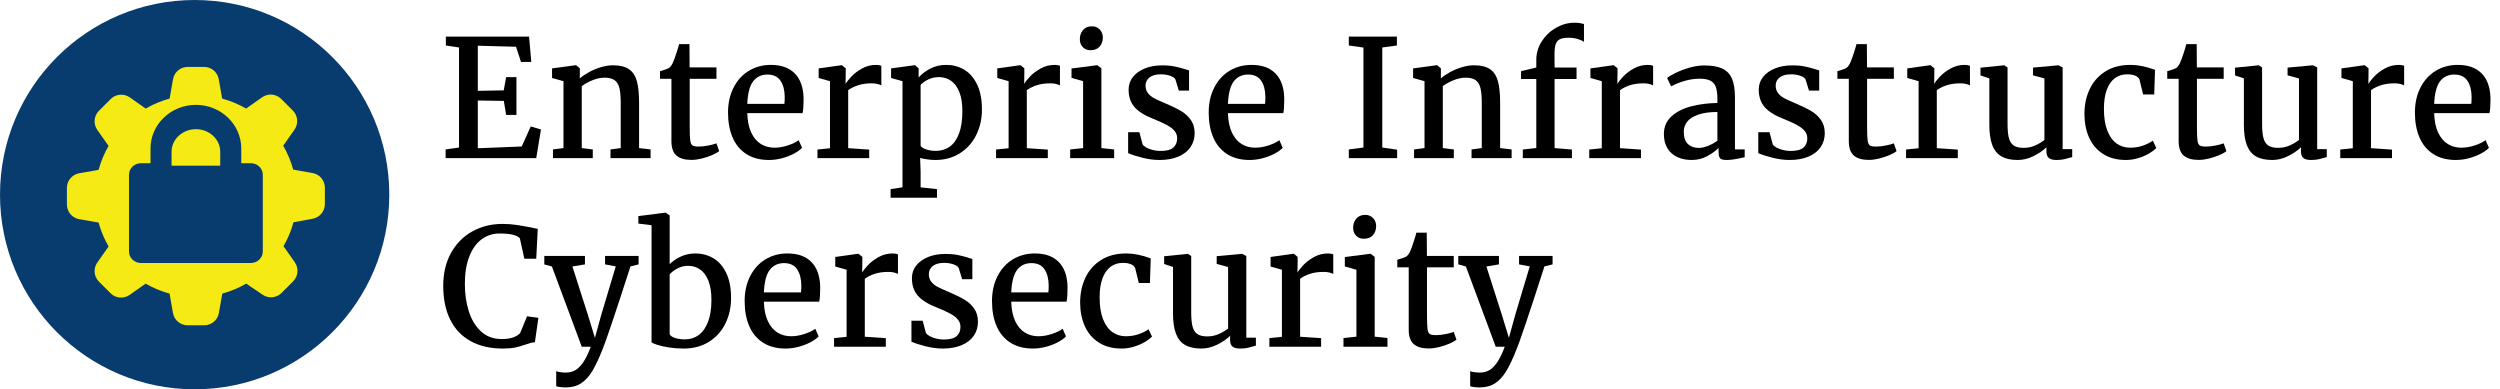 <?xml version="1.0" encoding="UTF-8"?>
<svg width="411px" height="64px" viewBox="0 0 411 64" version="1.1" xmlns="http://www.w3.org/2000/svg" xmlns:xlink="http://www.w3.org/1999/xlink">
    <title>logo/eic/color-dark/stacked/eic-logo-color-dark-stacked</title>
    <g id="logo/eic/color-dark/stacked/eic-logo-color-dark-stacked" stroke="none" stroke-width="1" fill="none" fill-rule="evenodd">
        <g id="Group">
            <path d="M32,64 C14.327,64 0,49.673 0,32 C0,14.327 14.327,0 32,0 C49.673,0 64,14.327 64,32 C64,49.673 49.673,64 32,64 Z" id="circle" fill="#083C6F"></path>
            <path d="M33.556,11 C34.743,11.001 35.759,11.854 35.964,13.024 L35.964,13.024 L36.524,16.209 C37.901,16.583 39.222,17.134 40.455,17.849 L40.455,17.849 L43.099,15.992 C44.072,15.31 45.395,15.426 46.235,16.267 L46.235,16.267 L48.141,18.174 C48.982,19.013 49.098,20.336 48.416,21.309 L48.416,21.309 L46.559,23.953 C47.274,25.187 47.825,26.508 48.2,27.884 L48.2,27.884 L51.384,28.445 C52.554,28.65 53.407,29.665 53.409,30.852 L53.409,30.852 L53.409,33.555 C53.407,34.743 52.554,35.758 51.384,35.964 L51.384,35.964 L48.249,36.543 C47.874,37.919 47.322,39.24 46.608,40.474 L46.608,40.474 L48.465,43.118 C49.147,44.091 49.03,45.414 48.191,46.254 L48.191,46.254 L46.283,48.16 C45.444,49.001 44.121,49.117 43.149,48.435 L43.149,48.435 L40.475,46.627 C39.241,47.342 37.92,47.894 36.544,48.268 L36.544,48.268 L35.984,51.453 C35.779,52.622 34.763,53.476 33.575,53.477 L33.575,53.477 L30.843,53.477 C29.655,53.476 28.641,52.622 28.436,51.453 L28.436,51.453 L27.875,48.268 C26.499,47.893 25.178,47.341 23.944,46.627 L23.944,46.627 L21.31,48.484 C20.337,49.166 19.015,49.049 18.175,48.209 L18.175,48.209 L16.268,46.302 C15.428,45.463 15.312,44.14 15.993,43.168 L15.993,43.168 L17.851,40.523 C17.136,39.29 16.584,37.968 16.209,36.592 L16.209,36.592 L13.025,36.032 C11.855,35.827 11.001,34.811 11,33.624 L11,33.624 L11,30.892 C11.001,29.704 11.855,28.689 13.025,28.484 L13.025,28.484 L16.209,27.924 C16.584,26.548 17.136,25.226 17.851,23.993 L17.851,23.993 L15.993,21.348 C15.312,20.376 15.428,19.053 16.268,18.214 L16.268,18.214 L18.175,16.306 C19.004,15.454 20.327,15.321 21.31,15.992 L21.31,15.992 L23.954,17.849 C25.188,17.135 26.509,16.584 27.885,16.209 L27.885,16.209 L28.446,13.024 C28.651,11.854 29.665,11.001 30.854,11 L30.854,11 Z M32.205,17.238 C28.091,17.238 24.745,20.452 24.745,24.402 L24.745,26.832 L23.18,26.832 C22.089,26.832 21.205,27.681 21.205,28.729 L21.205,41.341 C21.205,42.389 22.089,43.238 23.18,43.238 L41.229,43.238 C42.319,43.238 43.205,42.389 43.205,41.341 L43.205,28.729 C43.205,27.681 42.319,26.832 41.229,26.832 L39.663,26.832 L39.663,24.402 C39.663,20.452 36.317,17.238 32.205,17.238 Z M32.205,21.238 C34.41,21.238 36.205,22.9 36.205,24.942 L36.205,27.238 L28.205,27.238 L28.205,24.942 C28.205,22.9 29.999,21.238 32.205,21.238 Z" id="icon" fill="#F5EA14"></path>
        </g>
        <g id="Enterprise-Infrastru" transform="translate(72.866, 3.737)" fill="#000000">
            <polygon id="Path" points="2.599 20.517 2.599 4.069 0.433 3.741 0.433 2.284 14.111 2.284 14.479 6.445 12.785 6.445 11.971 3.951 5.684 3.78 5.684 11.197 9.95 11.118 10.344 8.939 12.037 8.939 12.037 15.161 10.344 15.161 9.963 12.851 5.684 12.785 5.684 20.635 12.903 20.346 14.387 17.051 16.067 17.55 15.292 22.263 0.394 22.263 0.394 20.832"></polygon>
            <path d="M19.769,20.609 L19.769,9.609 L17.891,9.084 L17.891,7.508 L21.777,6.983 L21.843,6.983 L22.459,7.495 L22.459,8.558 L22.446,9.162 C22.849,8.804 23.354,8.458 23.962,8.125 C24.571,7.793 25.223,7.521 25.918,7.311 C26.614,7.101 27.273,6.996 27.894,6.996 C29.031,6.996 29.911,7.209 30.532,7.633 C31.154,8.057 31.587,8.712 31.832,9.595 C32.077,10.479 32.199,11.678 32.199,13.192 L32.199,20.609 L34.09,20.832 L34.09,22.263 L27.5,22.263 L27.5,20.832 L29.18,20.609 L29.18,13.179 C29.18,12.164 29.112,11.365 28.977,10.783 C28.841,10.201 28.585,9.764 28.209,9.471 C27.833,9.178 27.277,9.031 26.542,9.031 C25.912,9.031 25.255,9.167 24.573,9.438 C23.89,9.709 23.291,10.037 22.775,10.422 L22.775,20.609 L24.586,20.832 L24.586,22.263 L18.049,22.263 L18.049,20.832 L19.769,20.609 Z" id="Path"></path>
            <path d="M35.639,9.215 L35.639,7.968 C35.884,7.907 36.166,7.819 36.485,7.705 C36.805,7.592 37.012,7.504 37.109,7.443 C37.397,7.233 37.634,6.891 37.818,6.419 C37.949,6.121 38.122,5.647 38.336,4.995 C38.55,4.343 38.697,3.85 38.776,3.518 L40.482,3.518 L40.508,7.338 L44.919,7.338 L44.919,9.215 L40.522,9.215 L40.522,17.156 C40.522,18.224 40.552,18.966 40.613,19.381 C40.675,19.797 40.799,20.064 40.988,20.182 C41.176,20.3 41.519,20.359 42.018,20.359 L42.031,20.359 C42.486,20.359 43,20.302 43.573,20.189 C44.147,20.075 44.591,19.957 44.906,19.834 L44.919,19.834 L45.365,21.107 C45.103,21.326 44.709,21.547 44.184,21.77 C43.659,21.993 43.094,22.179 42.491,22.328 C41.887,22.477 41.331,22.551 40.823,22.551 L40.797,22.551 C39.712,22.551 38.894,22.313 38.343,21.836 C37.791,21.359 37.516,20.561 37.516,19.44 L37.516,9.215 L35.639,9.215 Z" id="Path"></path>
            <path d="M46.822,14.767 C46.822,13.227 47.124,11.862 47.728,10.672 C48.332,9.482 49.168,8.561 50.235,7.909 C51.303,7.257 52.515,6.931 53.871,6.931 C55.551,6.931 56.851,7.39 57.77,8.309 C58.689,9.228 59.179,10.554 59.24,12.286 L59.24,12.759 C59.24,13.678 59.187,14.378 59.082,14.859 L49.986,14.859 C50.021,16.146 50.24,17.213 50.642,18.062 C51.045,18.911 51.574,19.537 52.23,19.939 C52.887,20.342 53.626,20.543 54.449,20.543 C55.166,20.543 55.904,20.418 56.661,20.169 C57.418,19.919 58.01,19.633 58.439,19.309 L58.991,20.569 C58.658,20.911 58.201,21.234 57.619,21.541 C57.037,21.847 56.389,22.094 55.676,22.282 C54.963,22.47 54.256,22.564 53.556,22.564 C52.086,22.564 50.846,22.239 49.835,21.587 C48.824,20.935 48.069,20.025 47.571,18.856 C47.072,17.688 46.822,16.325 46.822,14.767 Z M56.09,13.337 C56.125,13.022 56.142,12.645 56.142,12.208 C56.133,11.096 55.901,10.204 55.446,9.53 C54.991,8.856 54.274,8.519 53.294,8.519 C52.314,8.519 51.537,8.884 50.964,9.615 C50.391,10.346 50.065,11.586 49.986,13.337 L56.09,13.337 Z" id="Shape"></path>
            <path d="M63.585,20.635 L63.585,9.609 L61.721,9.084 L61.721,7.508 L65.475,6.983 L65.541,6.983 L66.171,7.495 L66.171,8.322 L66.145,10.029 L66.171,10.029 C66.328,9.74 66.632,9.353 67.083,8.867 C67.534,8.381 68.116,7.937 68.829,7.535 C69.542,7.132 70.319,6.931 71.159,6.931 C71.5,6.931 71.789,6.979 72.025,7.075 L72.025,10.304 C71.859,10.208 71.638,10.127 71.362,10.061 C71.087,9.996 70.791,9.963 70.476,9.963 C69.592,9.963 68.829,10.07 68.186,10.285 C67.543,10.499 67.007,10.768 66.578,11.092 L66.578,20.622 L70.03,20.858 L70.03,22.263 L61.524,22.263 L61.524,20.845 L63.585,20.635 Z" id="Path"></path>
            <path d="M80.899,22.564 C80.505,22.564 80.072,22.532 79.599,22.466 C79.127,22.4 78.729,22.324 78.405,22.236 L78.483,24.468 L78.483,27.067 L81.174,27.356 L81.174,28.773 L73.548,28.773 L73.548,27.356 L75.504,27.054 L75.504,9.609 L73.627,9.084 L73.627,7.508 L77.499,6.983 L77.565,6.983 L78.155,7.495 L78.155,8.992 C78.68,8.414 79.328,7.926 80.098,7.528 C80.868,7.13 81.739,6.931 82.71,6.931 C83.778,6.931 84.754,7.191 85.637,7.712 C86.521,8.233 87.23,9.042 87.764,10.14 C88.298,11.238 88.565,12.615 88.565,14.269 C88.565,15.8 88.252,17.196 87.626,18.456 C87,19.716 86.108,20.716 84.948,21.455 C83.789,22.195 82.439,22.564 80.899,22.564 Z M78.483,20.241 C78.606,20.46 78.906,20.652 79.383,20.819 C79.86,20.985 80.396,21.068 80.991,21.068 C81.839,21.068 82.59,20.843 83.242,20.392 C83.894,19.941 84.408,19.228 84.784,18.252 C85.16,17.277 85.349,16.036 85.349,14.531 C85.349,13.262 85.18,12.212 84.843,11.381 C84.506,10.549 84.049,9.935 83.472,9.536 C82.894,9.138 82.233,8.939 81.489,8.939 C80.868,8.939 80.291,9.066 79.757,9.32 C79.223,9.574 78.799,9.871 78.483,10.212 L78.483,20.241 Z" id="Shape"></path>
            <path d="M92.949,20.635 L92.949,9.609 L91.085,9.084 L91.085,7.508 L94.839,6.983 L94.905,6.983 L95.535,7.495 L95.535,8.322 L95.509,10.029 L95.535,10.029 C95.692,9.74 95.996,9.353 96.447,8.867 C96.898,8.381 97.48,7.937 98.193,7.535 C98.906,7.132 99.683,6.931 100.523,6.931 C100.864,6.931 101.153,6.979 101.389,7.075 L101.389,10.304 C101.223,10.208 101.002,10.127 100.726,10.061 C100.451,9.996 100.155,9.963 99.84,9.963 C98.956,9.963 98.193,10.07 97.55,10.285 C96.907,10.499 96.371,10.768 95.942,11.092 L95.942,20.622 L99.394,20.858 L99.394,22.263 L90.888,22.263 L90.888,20.845 L92.949,20.635 Z" id="Path"></path>
            <path d="M105.196,20.609 L105.196,9.609 L103.293,9.07 L103.293,7.521 L107.467,6.983 L107.532,6.983 L108.202,7.495 L108.202,20.609 L110.302,20.832 L110.302,22.263 L103.069,22.263 L103.069,20.832 L105.196,20.609 Z M104.658,2.717 C104.658,2.122 104.831,1.619 105.176,1.208 C105.522,0.796 106.005,0.591 106.627,0.591 L106.64,0.591 C107.007,0.591 107.327,0.676 107.598,0.847 C107.869,1.017 108.077,1.243 108.222,1.523 C108.366,1.803 108.438,2.1 108.438,2.415 C108.438,3.028 108.263,3.531 107.913,3.925 C107.563,4.319 107.056,4.516 106.39,4.516 L106.377,4.516 C105.87,4.516 105.456,4.345 105.137,4.004 C104.817,3.662 104.658,3.233 104.658,2.717 Z" id="Shape"></path>
            <path d="M114.45,17.996 L114.975,19.992 C115.08,20.175 115.284,20.35 115.586,20.517 C115.887,20.683 116.244,20.819 116.655,20.924 C117.067,21.029 117.487,21.081 117.916,21.081 C118.904,21.081 119.609,20.895 120.029,20.523 C120.449,20.151 120.659,19.642 120.659,18.994 C120.659,18.539 120.517,18.139 120.232,17.793 C119.948,17.447 119.526,17.121 118.966,16.815 C118.406,16.509 117.644,16.163 116.682,15.778 C115.29,15.236 114.275,14.595 113.636,13.855 C112.997,13.116 112.678,12.16 112.678,10.987 C112.678,10.199 112.917,9.506 113.393,8.906 C113.87,8.307 114.525,7.841 115.356,7.508 C116.187,7.176 117.124,7.01 118.165,7.01 C118.97,7.01 119.679,7.073 120.291,7.2 C120.904,7.327 121.521,7.491 122.142,7.692 L122.615,7.837 L122.615,11.158 L120.935,11.158 L120.37,9.32 C120.265,9.092 119.983,8.895 119.524,8.729 C119.064,8.563 118.55,8.48 117.981,8.48 C117.176,8.48 116.555,8.65 116.117,8.992 C115.68,9.333 115.461,9.779 115.461,10.331 C115.461,10.821 115.59,11.232 115.848,11.564 C116.106,11.897 116.428,12.168 116.813,12.378 C117.198,12.588 117.736,12.838 118.427,13.127 L118.939,13.35 C119.937,13.778 120.746,14.181 121.368,14.557 C121.989,14.934 122.505,15.415 122.917,16.001 C123.328,16.588 123.534,17.305 123.534,18.154 C123.534,19.029 123.304,19.799 122.845,20.464 C122.385,21.129 121.72,21.646 120.849,22.013 C119.979,22.381 118.948,22.564 117.758,22.564 C116.865,22.564 115.929,22.442 114.949,22.197 C113.969,21.952 113.186,21.698 112.599,21.436 L112.599,17.996 L114.45,17.996 Z" id="Path"></path>
            <path d="M125.844,14.767 C125.844,13.227 126.146,11.862 126.75,10.672 C127.354,9.482 128.189,8.561 129.257,7.909 C130.324,7.257 131.537,6.931 132.893,6.931 C134.573,6.931 135.873,7.39 136.791,8.309 C137.71,9.228 138.2,10.554 138.262,12.286 L138.262,12.759 C138.262,13.678 138.209,14.378 138.104,14.859 L129.007,14.859 C129.042,16.146 129.261,17.213 129.664,18.062 C130.066,18.911 130.596,19.537 131.252,19.939 C131.908,20.342 132.648,20.543 133.47,20.543 C134.188,20.543 134.925,20.418 135.682,20.169 C136.439,19.919 137.032,19.633 137.461,19.309 L138.012,20.569 C137.68,20.911 137.222,21.234 136.641,21.541 C136.059,21.847 135.411,22.094 134.698,22.282 C133.985,22.47 133.278,22.564 132.578,22.564 C131.108,22.564 129.867,22.239 128.857,21.587 C127.846,20.935 127.091,20.025 126.592,18.856 C126.093,17.688 125.844,16.325 125.844,14.767 Z M135.111,13.337 C135.146,13.022 135.164,12.645 135.164,12.208 C135.155,11.096 134.923,10.204 134.468,9.53 C134.013,8.856 133.295,8.519 132.315,8.519 C131.335,8.519 130.559,8.884 129.985,9.615 C129.412,10.346 129.086,11.586 129.007,13.337 L135.111,13.337 Z" id="Shape"></path>
            <polygon id="Path" points="151.283 20.517 151.283 4.082 148.881 3.741 148.881 2.284 156.783 2.284 156.783 3.741 154.381 4.069 154.381 20.517 156.823 20.871 156.823 22.263 148.881 22.263 148.881 20.832"></polygon>
            <path d="M161.325,20.609 L161.325,9.609 L159.448,9.084 L159.448,7.508 L163.333,6.983 L163.399,6.983 L164.016,7.495 L164.016,8.558 L164.003,9.162 C164.405,8.804 164.911,8.458 165.519,8.125 C166.127,7.793 166.779,7.521 167.475,7.311 C168.17,7.101 168.829,6.996 169.45,6.996 C170.588,6.996 171.467,7.209 172.089,7.633 C172.71,8.057 173.143,8.712 173.388,9.595 C173.633,10.479 173.756,11.678 173.756,13.192 L173.756,20.609 L175.646,20.832 L175.646,22.263 L169.056,22.263 L169.056,20.832 L170.737,20.609 L170.737,13.179 C170.737,12.164 170.669,11.365 170.533,10.783 C170.398,10.201 170.142,9.764 169.765,9.471 C169.389,9.178 168.833,9.031 168.098,9.031 C167.468,9.031 166.812,9.167 166.129,9.438 C165.447,9.709 164.847,10.037 164.331,10.422 L164.331,20.609 L166.142,20.832 L166.142,22.263 L159.605,22.263 L159.605,20.832 L161.325,20.609 Z" id="Path"></path>
            <path d="M179.702,20.596 L179.702,9.254 L177.195,9.254 L177.195,7.955 L179.702,7.364 L179.702,6.117 C179.702,5.006 180.004,3.982 180.608,3.045 C181.212,2.109 181.997,1.367 182.964,0.82 C183.931,0.273 184.931,0 185.963,0 C186.348,0 186.653,0.02 186.876,0.059 C187.099,0.098 187.32,0.149 187.539,0.21 L187.539,3.15 C187.355,2.993 187.027,2.84 186.554,2.691 C186.082,2.542 185.561,2.468 184.992,2.468 C184.406,2.468 183.949,2.542 183.62,2.691 C183.292,2.84 183.056,3.102 182.912,3.479 C182.767,3.855 182.695,4.393 182.695,5.093 L182.708,7.364 L186.318,7.364 L186.318,9.254 L182.708,9.254 L182.708,20.609 L185.557,20.845 L185.557,22.263 L177.484,22.263 L177.484,20.845 L179.702,20.596 Z" id="Path"></path>
            <path d="M190.466,20.635 L190.466,9.609 L188.602,9.084 L188.602,7.508 L192.356,6.983 L192.422,6.983 L193.052,7.495 L193.052,8.322 L193.026,10.029 L193.052,10.029 C193.209,9.74 193.513,9.353 193.964,8.867 C194.415,8.381 194.997,7.937 195.71,7.535 C196.423,7.132 197.2,6.931 198.04,6.931 C198.381,6.931 198.67,6.979 198.906,7.075 L198.906,10.304 C198.74,10.208 198.519,10.127 198.243,10.061 C197.968,9.996 197.672,9.963 197.357,9.963 C196.473,9.963 195.71,10.07 195.067,10.285 C194.423,10.499 193.887,10.768 193.459,11.092 L193.459,20.622 L196.911,20.858 L196.911,22.263 L188.405,22.263 L188.405,20.845 L190.466,20.635 Z" id="Path"></path>
            <path d="M209.473,12.51 C209.473,11.687 209.388,11.039 209.217,10.567 C209.046,10.094 208.751,9.749 208.331,9.53 C207.911,9.311 207.316,9.202 206.546,9.202 C205.067,9.202 203.509,9.617 201.873,10.449 L201.86,10.449 L201.203,9.084 C201.44,8.874 201.892,8.602 202.562,8.27 C203.231,7.937 203.993,7.646 204.846,7.397 C205.699,7.147 206.511,7.023 207.281,7.023 C208.559,7.023 209.563,7.196 210.293,7.541 C211.024,7.887 211.551,8.44 211.875,9.202 C212.199,9.963 212.361,10.991 212.361,12.286 L212.361,20.819 L213.962,20.819 L213.962,22.105 C212.685,22.411 211.722,22.564 211.074,22.564 C210.707,22.564 210.427,22.534 210.234,22.473 C210.042,22.411 209.9,22.287 209.808,22.098 C209.716,21.91 209.67,21.619 209.67,21.226 L209.67,20.596 C209.197,21.059 208.576,21.503 207.806,21.928 C207.036,22.352 206.174,22.564 205.22,22.564 C204.38,22.564 203.616,22.411 202.929,22.105 C202.243,21.799 201.696,21.326 201.289,20.687 C200.882,20.049 200.678,19.252 200.678,18.298 C200.678,17.134 201.083,16.176 201.892,15.424 C202.702,14.671 203.765,14.118 205.082,13.763 C206.399,13.409 207.863,13.218 209.473,13.192 L209.473,12.51 Z M209.473,14.675 C208.187,14.675 207.13,14.822 206.303,15.115 C205.476,15.408 204.877,15.796 204.505,16.277 C204.133,16.758 203.947,17.305 203.947,17.918 C203.947,18.837 204.174,19.51 204.629,19.939 C205.084,20.368 205.697,20.582 206.467,20.582 C206.878,20.582 207.375,20.466 207.957,20.235 C208.539,20.003 209.044,19.72 209.473,19.388 L209.473,14.675 Z" id="Shape"></path>
            <path d="M218.045,17.996 L218.57,19.992 C218.675,20.175 218.878,20.35 219.18,20.517 C219.482,20.683 219.839,20.819 220.25,20.924 C220.661,21.029 221.081,21.081 221.51,21.081 C222.499,21.081 223.203,20.895 223.623,20.523 C224.043,20.151 224.254,19.642 224.254,18.994 C224.254,18.539 224.111,18.139 223.827,17.793 C223.542,17.447 223.12,17.121 222.56,16.815 C222,16.509 221.239,16.163 220.276,15.778 C218.885,15.236 217.87,14.595 217.231,13.855 C216.592,13.116 216.273,12.16 216.273,10.987 C216.273,10.199 216.511,9.506 216.988,8.906 C217.465,8.307 218.119,7.841 218.95,7.508 C219.782,7.176 220.718,7.01 221.759,7.01 C222.565,7.01 223.273,7.073 223.886,7.2 C224.499,7.327 225.115,7.491 225.737,7.692 L226.209,7.837 L226.209,11.158 L224.529,11.158 L223.965,9.32 C223.86,9.092 223.577,8.895 223.118,8.729 C222.659,8.563 222.145,8.48 221.576,8.48 C220.771,8.48 220.149,8.65 219.712,8.992 C219.274,9.333 219.055,9.779 219.055,10.331 C219.055,10.821 219.184,11.232 219.443,11.564 C219.701,11.897 220.022,12.168 220.407,12.378 C220.792,12.588 221.331,12.838 222.022,13.127 L222.534,13.35 C223.532,13.778 224.341,14.181 224.962,14.557 C225.584,14.934 226.1,15.415 226.511,16.001 C226.923,16.588 227.128,17.305 227.128,18.154 C227.128,19.029 226.898,19.799 226.439,20.464 C225.98,21.129 225.315,21.646 224.444,22.013 C223.573,22.381 222.543,22.564 221.353,22.564 C220.46,22.564 219.524,22.442 218.543,22.197 C217.563,21.952 216.78,21.698 216.194,21.436 L216.194,17.996 L218.045,17.996 Z" id="Path"></path>
            <path d="M229.202,9.215 L229.202,7.968 C229.447,7.907 229.729,7.819 230.049,7.705 C230.368,7.592 230.576,7.504 230.672,7.443 C230.961,7.233 231.197,6.891 231.381,6.419 C231.512,6.121 231.685,5.647 231.9,4.995 C232.114,4.343 232.261,3.85 232.339,3.518 L234.046,3.518 L234.072,7.338 L238.483,7.338 L238.483,9.215 L234.085,9.215 L234.085,17.156 C234.085,18.224 234.116,18.966 234.177,19.381 C234.238,19.797 234.363,20.064 234.551,20.182 C234.739,20.3 235.083,20.359 235.582,20.359 L235.595,20.359 C236.05,20.359 236.564,20.302 237.137,20.189 C237.71,20.075 238.154,19.957 238.47,19.834 L238.483,19.834 L238.929,21.107 C238.666,21.326 238.273,21.547 237.748,21.77 C237.223,21.993 236.658,22.179 236.054,22.328 C235.45,22.477 234.895,22.551 234.387,22.551 L234.361,22.551 C233.276,22.551 232.458,22.313 231.906,21.836 C231.355,21.359 231.079,20.561 231.079,19.44 L231.079,9.215 L229.202,9.215 Z" id="Path"></path>
            <path d="M242.552,20.635 L242.552,9.609 L240.688,9.084 L240.688,7.508 L244.442,6.983 L244.508,6.983 L245.138,7.495 L245.138,8.322 L245.112,10.029 L245.138,10.029 C245.295,9.74 245.599,9.353 246.05,8.867 C246.501,8.381 247.083,7.937 247.796,7.535 C248.509,7.132 249.286,6.931 250.126,6.931 C250.467,6.931 250.756,6.979 250.992,7.075 L250.992,10.304 C250.826,10.208 250.605,10.127 250.329,10.061 C250.054,9.996 249.758,9.963 249.443,9.963 C248.559,9.963 247.796,10.07 247.153,10.285 C246.51,10.499 245.974,10.768 245.545,11.092 L245.545,20.622 L248.997,20.858 L248.997,22.263 L240.491,22.263 L240.491,20.845 L242.552,20.635 Z" id="Path"></path>
            <path d="M263.567,20.477 C263.007,21.02 262.299,21.503 261.441,21.928 C260.583,22.352 259.717,22.564 258.842,22.564 C257.748,22.564 256.86,22.37 256.177,21.98 C255.495,21.591 254.991,20.972 254.668,20.123 C254.344,19.274 254.182,18.154 254.182,16.763 L254.182,9.149 L252.725,8.664 L252.725,7.39 L256.61,6.996 L256.624,6.996 L257.175,7.351 L257.175,16.618 C257.175,17.616 257.249,18.395 257.398,18.955 C257.547,19.515 257.809,19.924 258.186,20.182 C258.562,20.44 259.104,20.569 259.813,20.569 C260.496,20.569 261.13,20.438 261.717,20.175 C262.303,19.913 262.81,19.611 263.239,19.27 L263.239,9.162 L261.362,8.65 L261.362,7.377 L265.51,6.996 L265.536,6.996 L266.232,7.351 L266.232,20.779 L267.807,20.779 L267.807,22.092 C267.3,22.241 266.86,22.357 266.488,22.44 C266.116,22.523 265.69,22.564 265.208,22.564 C264.648,22.564 264.235,22.457 263.968,22.243 C263.701,22.028 263.567,21.668 263.567,21.16 L263.567,20.477 Z" id="Path"></path>
            <path d="M277.377,6.931 C278.637,6.931 279.984,7.202 281.42,7.745 L281.288,11.788 L279.464,11.788 L278.86,9.333 C278.737,9.044 278.494,8.83 278.131,8.69 C277.768,8.55 277.333,8.48 276.825,8.48 C276.055,8.48 275.386,8.692 274.817,9.116 C274.248,9.541 273.806,10.175 273.491,11.02 C273.176,11.864 273.019,12.908 273.019,14.15 C273.019,15.594 273.207,16.793 273.583,17.747 C273.959,18.701 274.471,19.405 275.119,19.86 C275.766,20.315 276.497,20.543 277.311,20.543 C278.072,20.543 278.775,20.431 279.418,20.208 C280.061,19.985 280.61,19.712 281.065,19.388 L281.63,20.596 C281.314,20.919 280.894,21.232 280.369,21.534 C279.844,21.836 279.256,22.083 278.604,22.276 C277.952,22.468 277.298,22.564 276.641,22.564 C275.163,22.564 273.911,22.236 272.887,21.58 C271.863,20.924 271.095,20.025 270.584,18.883 C270.072,17.74 269.816,16.443 269.816,14.99 C269.816,13.494 270.104,12.135 270.682,10.915 C271.26,9.694 272.117,8.725 273.255,8.007 C274.392,7.29 275.766,6.931 277.377,6.931 Z" id="Path"></path>
            <path d="M283.428,9.215 L283.428,7.968 C283.673,7.907 283.955,7.819 284.275,7.705 C284.594,7.592 284.802,7.504 284.898,7.443 C285.187,7.233 285.423,6.891 285.607,6.419 C285.738,6.121 285.911,5.647 286.125,4.995 C286.34,4.343 286.486,3.85 286.565,3.518 L288.272,3.518 L288.298,7.338 L292.708,7.338 L292.708,9.215 L288.311,9.215 L288.311,17.156 C288.311,18.224 288.342,18.966 288.403,19.381 C288.464,19.797 288.589,20.064 288.777,20.182 C288.965,20.3 289.309,20.359 289.807,20.359 L289.82,20.359 C290.276,20.359 290.79,20.302 291.363,20.189 C291.936,20.075 292.38,19.957 292.695,19.834 L292.708,19.834 L293.155,21.107 C292.892,21.326 292.498,21.547 291.973,21.77 C291.448,21.993 290.884,22.179 290.28,22.328 C289.676,22.477 289.12,22.551 288.613,22.551 L288.587,22.551 C287.501,22.551 286.683,22.313 286.132,21.836 C285.581,21.359 285.305,20.561 285.305,19.44 L285.305,9.215 L283.428,9.215 Z" id="Path"></path>
            <path d="M305.415,20.477 C304.855,21.02 304.146,21.503 303.288,21.928 C302.431,22.352 301.564,22.564 300.689,22.564 C299.595,22.564 298.707,22.37 298.025,21.98 C297.342,21.591 296.839,20.972 296.515,20.123 C296.191,19.274 296.029,18.154 296.029,16.763 L296.029,9.149 L294.572,8.664 L294.572,7.39 L298.458,6.996 L298.471,6.996 L299.022,7.351 L299.022,16.618 C299.022,17.616 299.097,18.395 299.245,18.955 C299.394,19.515 299.657,19.924 300.033,20.182 C300.409,20.44 300.952,20.569 301.661,20.569 C302.343,20.569 302.978,20.438 303.564,20.175 C304.15,19.913 304.658,19.611 305.087,19.27 L305.087,9.162 L303.21,8.65 L303.21,7.377 L307.358,6.996 L307.384,6.996 L308.079,7.351 L308.079,20.779 L309.655,20.779 L309.655,22.092 C309.147,22.241 308.707,22.357 308.335,22.44 C307.964,22.523 307.537,22.564 307.056,22.564 C306.496,22.564 306.082,22.457 305.815,22.243 C305.548,22.028 305.415,21.668 305.415,21.16 L305.415,20.477 Z" id="Path"></path>
            <path d="M313.934,20.635 L313.934,9.609 L312.07,9.084 L312.07,7.508 L315.824,6.983 L315.89,6.983 L316.52,7.495 L316.52,8.322 L316.494,10.029 L316.52,10.029 C316.677,9.74 316.981,9.353 317.432,8.867 C317.883,8.381 318.465,7.937 319.178,7.535 C319.891,7.132 320.668,6.931 321.508,6.931 C321.849,6.931 322.138,6.979 322.374,7.075 L322.374,10.304 C322.208,10.208 321.987,10.127 321.711,10.061 C321.436,9.996 321.14,9.963 320.825,9.963 C319.941,9.963 319.178,10.07 318.535,10.285 C317.892,10.499 317.356,10.768 316.927,11.092 L316.927,20.622 L320.379,20.858 L320.379,22.263 L311.873,22.263 L311.873,20.845 L313.934,20.635 Z" id="Path"></path>
            <path d="M324.146,14.767 C324.146,13.227 324.448,11.862 325.052,10.672 C325.656,9.482 326.492,8.561 327.559,7.909 C328.627,7.257 329.839,6.931 331.195,6.931 C332.875,6.931 334.175,7.39 335.094,8.309 C336.013,9.228 336.503,10.554 336.564,12.286 L336.564,12.759 C336.564,13.678 336.512,14.378 336.407,14.859 L327.31,14.859 C327.345,16.146 327.564,17.213 327.966,18.062 C328.369,18.911 328.898,19.537 329.554,19.939 C330.211,20.342 330.95,20.543 331.773,20.543 C332.49,20.543 333.228,20.418 333.985,20.169 C334.742,19.919 335.335,19.633 335.763,19.309 L336.315,20.569 C335.982,20.911 335.525,21.234 334.943,21.541 C334.361,21.847 333.713,22.094 333,22.282 C332.287,22.47 331.58,22.564 330.88,22.564 C329.41,22.564 328.17,22.239 327.159,21.587 C326.148,20.935 325.393,20.025 324.895,18.856 C324.396,17.688 324.146,16.325 324.146,14.767 Z M333.414,13.337 C333.449,13.022 333.466,12.645 333.466,12.208 C333.457,11.096 333.226,10.204 332.77,9.53 C332.315,8.856 331.598,8.519 330.618,8.519 C329.638,8.519 328.861,8.884 328.288,9.615 C327.715,10.346 327.389,11.586 327.31,13.337 L333.414,13.337 Z" id="Shape"></path>
            <path d="M0,43.26 C0,41.195 0.427,39.392 1.28,37.852 C2.133,36.312 3.299,35.13 4.778,34.308 C6.257,33.485 7.911,33.074 9.74,33.074 C10.58,33.074 11.392,33.135 12.175,33.258 C12.958,33.38 13.844,33.542 14.833,33.743 L15.542,33.888 L15.292,38.797 L13.337,38.797 L12.601,35.45 C12.418,35.205 12.046,35.01 11.486,34.866 C10.926,34.721 10.191,34.649 9.28,34.649 C8.16,34.649 7.169,34.969 6.307,35.607 C5.445,36.246 4.771,37.189 4.286,38.436 C3.8,39.683 3.557,41.186 3.557,42.945 C3.557,44.573 3.774,46.071 4.207,47.441 C4.64,48.811 5.31,49.913 6.215,50.749 C7.121,51.585 8.252,52.002 9.609,52.002 C11.018,52.002 12.028,51.679 12.641,51.031 L13.783,48.261 L15.647,48.511 L15.069,52.527 C14.833,52.545 14.605,52.582 14.387,52.639 C14.168,52.696 13.883,52.786 13.533,52.908 C12.938,53.118 12.37,53.28 11.827,53.394 C11.284,53.508 10.615,53.564 9.819,53.564 C7.736,53.564 5.959,53.155 4.489,52.337 C3.019,51.519 1.903,50.34 1.142,48.8 C0.381,47.259 0,45.413 0,43.26 Z" id="Path"></path>
            <path d="M18.574,57.279 C18.679,57.341 18.893,57.395 19.217,57.443 C19.541,57.492 19.847,57.516 20.136,57.516 C20.661,57.516 21.145,57.408 21.587,57.194 C22.028,56.98 22.477,56.562 22.932,55.94 C23.387,55.319 23.829,54.426 24.258,53.263 L22.775,53.263 L17.865,40.07 L16.618,39.729 L16.618,38.338 L23.3,38.338 L23.3,39.729 L21.239,40.07 L23.772,47.999 L24.94,51.806 L25.991,47.986 L28.366,40.057 L26.607,39.729 L26.607,38.338 L32.121,38.338 L32.121,39.729 L30.782,40.057 C29.522,43.978 28.495,47.108 27.704,49.449 C26.912,51.79 26.406,53.21 26.187,53.709 C25.592,55.214 25.03,56.404 24.501,57.279 C23.971,58.154 23.359,58.819 22.663,59.275 C21.967,59.73 21.116,59.957 20.11,59.957 C19.839,59.957 19.545,59.937 19.23,59.898 C18.915,59.859 18.697,59.813 18.574,59.76 L18.574,57.279 Z" id="Path"></path>
            <path d="M32.081,33.021 L32.081,31.788 L36.505,31.223 L36.57,31.223 L37.227,31.669 L37.227,39.69 C37.743,39.182 38.36,38.762 39.078,38.43 C39.795,38.097 40.592,37.931 41.467,37.931 C42.534,37.931 43.51,38.189 44.394,38.705 C45.278,39.222 45.987,40.029 46.52,41.127 C47.054,42.225 47.321,43.606 47.321,45.269 C47.321,46.809 47.006,48.211 46.376,49.476 C45.746,50.74 44.842,51.738 43.665,52.468 C42.488,53.199 41.117,53.564 39.55,53.564 C38.701,53.564 37.894,53.505 37.128,53.387 C36.363,53.269 35.722,53.127 35.205,52.961 C34.689,52.794 34.37,52.65 34.247,52.527 L34.247,33.284 L32.081,33.021 Z M37.227,51.202 C37.341,51.464 37.634,51.672 38.106,51.825 C38.579,51.978 39.126,52.055 39.747,52.055 C40.605,52.055 41.359,51.814 42.011,51.333 C42.663,50.852 43.173,50.128 43.541,49.161 C43.908,48.194 44.092,47.001 44.092,45.584 C44.092,44.323 43.928,43.273 43.6,42.433 C43.272,41.593 42.819,40.972 42.241,40.569 C41.664,40.167 41.003,39.965 40.259,39.965 C39.629,39.965 39.047,40.108 38.513,40.392 C37.979,40.676 37.551,40.998 37.227,41.357 L37.227,51.202 Z" id="Shape"></path>
            <path d="M49.553,45.767 C49.553,44.227 49.855,42.862 50.458,41.672 C51.062,40.482 51.898,39.561 52.966,38.909 C54.033,38.257 55.245,37.931 56.602,37.931 C58.282,37.931 59.581,38.39 60.5,39.309 C61.419,40.228 61.909,41.554 61.97,43.286 L61.97,43.759 C61.97,44.678 61.918,45.378 61.813,45.859 L52.716,45.859 C52.751,47.146 52.97,48.213 53.372,49.062 C53.775,49.911 54.304,50.537 54.961,50.939 C55.617,51.342 56.357,51.543 57.179,51.543 C57.897,51.543 58.634,51.418 59.391,51.169 C60.148,50.919 60.741,50.633 61.17,50.309 L61.721,51.569 C61.388,51.911 60.931,52.234 60.349,52.541 C59.767,52.847 59.12,53.094 58.406,53.282 C57.693,53.47 56.987,53.564 56.287,53.564 C54.816,53.564 53.576,53.239 52.565,52.587 C51.554,51.935 50.8,51.025 50.301,49.856 C49.802,48.688 49.553,47.325 49.553,45.767 Z M58.82,44.337 C58.855,44.022 58.872,43.645 58.872,43.208 C58.864,42.096 58.632,41.204 58.177,40.53 C57.722,39.856 57.004,39.519 56.024,39.519 C55.044,39.519 54.267,39.884 53.694,40.615 C53.121,41.346 52.795,42.586 52.716,44.337 L58.82,44.337 Z" id="Shape"></path>
            <path d="M66.315,51.635 L66.315,40.609 L64.451,40.084 L64.451,38.508 L68.205,37.983 L68.271,37.983 L68.901,38.495 L68.901,39.322 L68.875,41.029 L68.901,41.029 C69.059,40.74 69.363,40.353 69.813,39.867 C70.264,39.381 70.846,38.937 71.559,38.535 C72.272,38.132 73.049,37.931 73.889,37.931 C74.23,37.931 74.519,37.979 74.756,38.075 L74.756,41.304 C74.589,41.208 74.368,41.127 74.093,41.061 C73.817,40.996 73.522,40.963 73.207,40.963 C72.323,40.963 71.559,41.07 70.916,41.285 C70.273,41.499 69.737,41.768 69.308,42.092 L69.308,51.622 L72.76,51.858 L72.76,53.263 L64.254,53.263 L64.254,51.845 L66.315,51.635 Z" id="Path"></path>
            <path d="M78.825,48.996 L79.35,50.992 C79.455,51.175 79.658,51.35 79.96,51.517 C80.262,51.683 80.619,51.819 81.03,51.924 C81.441,52.029 81.861,52.081 82.29,52.081 C83.279,52.081 83.983,51.895 84.404,51.523 C84.824,51.151 85.034,50.642 85.034,49.994 C85.034,49.539 84.891,49.139 84.607,48.793 C84.323,48.447 83.9,48.121 83.34,47.815 C82.78,47.509 82.019,47.163 81.056,46.778 C79.665,46.236 78.65,45.595 78.011,44.855 C77.372,44.116 77.053,43.16 77.053,41.987 C77.053,41.199 77.291,40.506 77.768,39.906 C78.245,39.307 78.899,38.841 79.73,38.508 C80.562,38.176 81.498,38.01 82.54,38.01 C83.345,38.01 84.053,38.073 84.666,38.2 C85.279,38.327 85.896,38.491 86.517,38.692 L86.989,38.837 L86.989,42.158 L85.309,42.158 L84.745,40.32 C84.64,40.092 84.358,39.895 83.898,39.729 C83.439,39.563 82.925,39.48 82.356,39.48 C81.551,39.48 80.929,39.65 80.492,39.992 C80.054,40.333 79.836,40.779 79.836,41.331 C79.836,41.821 79.965,42.232 80.223,42.564 C80.481,42.897 80.802,43.168 81.188,43.378 C81.573,43.588 82.111,43.838 82.802,44.127 L83.314,44.35 C84.312,44.778 85.121,45.181 85.742,45.557 C86.364,45.934 86.88,46.415 87.291,47.001 C87.703,47.588 87.908,48.305 87.908,49.154 C87.908,50.029 87.679,50.799 87.219,51.464 C86.76,52.129 86.095,52.646 85.224,53.013 C84.353,53.381 83.323,53.564 82.133,53.564 C81.24,53.564 80.304,53.442 79.324,53.197 C78.343,52.952 77.56,52.698 76.974,52.436 L76.974,48.996 L78.825,48.996 Z" id="Path"></path>
            <path d="M90.219,45.767 C90.219,44.227 90.52,42.862 91.124,41.672 C91.728,40.482 92.564,39.561 93.631,38.909 C94.699,38.257 95.911,37.931 97.268,37.931 C98.948,37.931 100.247,38.39 101.166,39.309 C102.085,40.228 102.575,41.554 102.636,43.286 L102.636,43.759 C102.636,44.678 102.584,45.378 102.479,45.859 L93.382,45.859 C93.417,47.146 93.636,48.213 94.038,49.062 C94.441,49.911 94.97,50.537 95.627,50.939 C96.283,51.342 97.022,51.543 97.845,51.543 C98.563,51.543 99.3,51.418 100.057,51.169 C100.814,50.919 101.407,50.633 101.836,50.309 L102.387,51.569 C102.054,51.911 101.597,52.234 101.015,52.541 C100.433,52.847 99.786,53.094 99.072,53.282 C98.359,53.47 97.653,53.564 96.952,53.564 C95.482,53.564 94.242,53.239 93.231,52.587 C92.22,51.935 91.466,51.025 90.967,49.856 C90.468,48.688 90.219,47.325 90.219,45.767 Z M99.486,44.337 C99.521,44.022 99.538,43.645 99.538,43.208 C99.53,42.096 99.298,41.204 98.843,40.53 C98.388,39.856 97.67,39.519 96.69,39.519 C95.71,39.519 94.933,39.884 94.36,40.615 C93.787,41.346 93.461,42.586 93.382,44.337 L99.486,44.337 Z" id="Shape"></path>
            <path d="M112.271,37.931 C113.531,37.931 114.879,38.202 116.314,38.745 L116.183,42.788 L114.358,42.788 L113.754,40.333 C113.632,40.044 113.389,39.83 113.026,39.69 C112.663,39.55 112.227,39.48 111.72,39.48 C110.95,39.48 110.28,39.692 109.711,40.116 C109.143,40.541 108.701,41.175 108.386,42.02 C108.071,42.864 107.913,43.908 107.913,45.15 C107.913,46.594 108.101,47.793 108.478,48.747 C108.854,49.701 109.366,50.405 110.013,50.86 C110.661,51.315 111.392,51.543 112.206,51.543 C112.967,51.543 113.669,51.431 114.312,51.208 C114.956,50.985 115.505,50.712 115.96,50.388 L116.524,51.596 C116.209,51.919 115.789,52.232 115.264,52.534 C114.739,52.836 114.15,53.083 113.498,53.276 C112.847,53.468 112.192,53.564 111.536,53.564 C110.057,53.564 108.806,53.236 107.782,52.58 C106.758,51.924 105.99,51.025 105.478,49.883 C104.966,48.74 104.71,47.443 104.71,45.99 C104.71,44.494 104.999,43.135 105.577,41.915 C106.154,40.694 107.012,39.725 108.149,39.007 C109.287,38.29 110.661,37.931 112.271,37.931 Z" id="Path"></path>
            <path d="M129.362,51.477 C128.802,52.02 128.093,52.503 127.235,52.928 C126.378,53.352 125.511,53.564 124.636,53.564 C123.542,53.564 122.654,53.37 121.972,52.98 C121.289,52.591 120.786,51.972 120.462,51.123 C120.138,50.274 119.976,49.154 119.976,47.763 L119.976,40.149 L118.519,39.664 L118.519,38.39 L122.405,37.996 L122.418,37.996 L122.969,38.351 L122.969,47.618 C122.969,48.616 123.044,49.395 123.192,49.955 C123.341,50.515 123.604,50.924 123.98,51.182 C124.356,51.44 124.899,51.569 125.608,51.569 C126.29,51.569 126.925,51.438 127.511,51.175 C128.097,50.913 128.605,50.611 129.034,50.27 L129.034,40.162 L127.157,39.65 L127.157,38.377 L131.305,37.996 L131.331,37.996 L132.027,38.351 L132.027,51.779 L133.602,51.779 L133.602,53.092 C133.094,53.241 132.654,53.357 132.283,53.44 C131.911,53.523 131.484,53.564 131.003,53.564 C130.443,53.564 130.029,53.457 129.762,53.243 C129.495,53.028 129.362,52.668 129.362,52.16 L129.362,51.477 Z" id="Path"></path>
            <path d="M137.881,51.635 L137.881,40.609 L136.017,40.084 L136.017,38.508 L139.771,37.983 L139.837,37.983 L140.467,38.495 L140.467,39.322 L140.441,41.029 L140.467,41.029 C140.624,40.74 140.929,40.353 141.379,39.867 C141.83,39.381 142.412,38.937 143.125,38.535 C143.838,38.132 144.615,37.931 145.455,37.931 C145.796,37.931 146.085,37.979 146.321,38.075 L146.321,41.304 C146.155,41.208 145.934,41.127 145.658,41.061 C145.383,40.996 145.087,40.963 144.772,40.963 C143.889,40.963 143.125,41.07 142.482,41.285 C141.839,41.499 141.303,41.768 140.874,42.092 L140.874,51.622 L144.326,51.858 L144.326,53.263 L135.82,53.263 L135.82,51.845 L137.881,51.635 Z" id="Path"></path>
            <path d="M150.128,51.609 L150.128,40.609 L148.225,40.07 L148.225,38.521 L152.399,37.983 L152.465,37.983 L153.134,38.495 L153.134,51.609 L155.234,51.832 L155.234,53.263 L148.002,53.263 L148.002,51.832 L150.128,51.609 Z M149.59,33.717 C149.59,33.122 149.763,32.619 150.108,32.208 C150.454,31.796 150.938,31.591 151.559,31.591 L151.572,31.591 C151.939,31.591 152.259,31.676 152.53,31.847 C152.801,32.017 153.009,32.243 153.154,32.523 C153.298,32.803 153.37,33.1 153.37,33.415 C153.37,34.028 153.195,34.531 152.845,34.925 C152.495,35.319 151.988,35.516 151.323,35.516 L151.309,35.516 C150.802,35.516 150.388,35.345 150.069,35.004 C149.75,34.662 149.59,34.233 149.59,33.717 Z" id="Shape"></path>
            <path d="M156.849,40.215 L156.849,38.968 C157.094,38.907 157.376,38.819 157.695,38.705 C158.015,38.592 158.223,38.504 158.319,38.443 C158.608,38.233 158.844,37.891 159.028,37.419 C159.159,37.121 159.332,36.647 159.546,35.995 C159.761,35.343 159.907,34.85 159.986,34.518 L161.692,34.518 L161.719,38.338 L166.129,38.338 L166.129,40.215 L161.732,40.215 L161.732,48.156 C161.732,49.224 161.763,49.966 161.824,50.381 C161.885,50.797 162.01,51.064 162.198,51.182 C162.386,51.3 162.729,51.359 163.228,51.359 L163.241,51.359 C163.696,51.359 164.211,51.302 164.784,51.189 C165.357,51.075 165.801,50.957 166.116,50.834 L166.129,50.834 L166.576,52.107 C166.313,52.326 165.919,52.547 165.394,52.77 C164.869,52.993 164.305,53.179 163.701,53.328 C163.097,53.477 162.541,53.551 162.034,53.551 L162.008,53.551 C160.922,53.551 160.104,53.313 159.553,52.836 C159.002,52.359 158.726,51.561 158.726,50.44 L158.726,40.215 L156.849,40.215 Z" id="Path"></path>
            <path d="M168.833,57.279 C168.938,57.341 169.153,57.395 169.477,57.443 C169.8,57.492 170.107,57.516 170.395,57.516 C170.92,57.516 171.404,57.408 171.846,57.194 C172.288,56.98 172.736,56.562 173.191,55.94 C173.646,55.319 174.088,54.426 174.517,53.263 L173.034,53.263 L168.124,40.07 L166.877,39.729 L166.877,38.338 L173.559,38.338 L173.559,39.729 L171.498,40.07 L174.031,47.999 L175.2,51.806 L176.25,47.986 L178.626,40.057 L176.867,39.729 L176.867,38.338 L182.38,38.338 L182.38,39.729 L181.041,40.057 C179.781,43.978 178.755,47.108 177.963,49.449 C177.171,51.79 176.665,53.21 176.447,53.709 C175.852,55.214 175.289,56.404 174.76,57.279 C174.231,58.154 173.618,58.819 172.922,59.275 C172.227,59.73 171.375,59.957 170.369,59.957 C170.098,59.957 169.805,59.937 169.49,59.898 C169.175,59.859 168.956,59.813 168.833,59.76 L168.833,57.279 Z" id="Path"></path>
        </g>
    </g>
</svg>